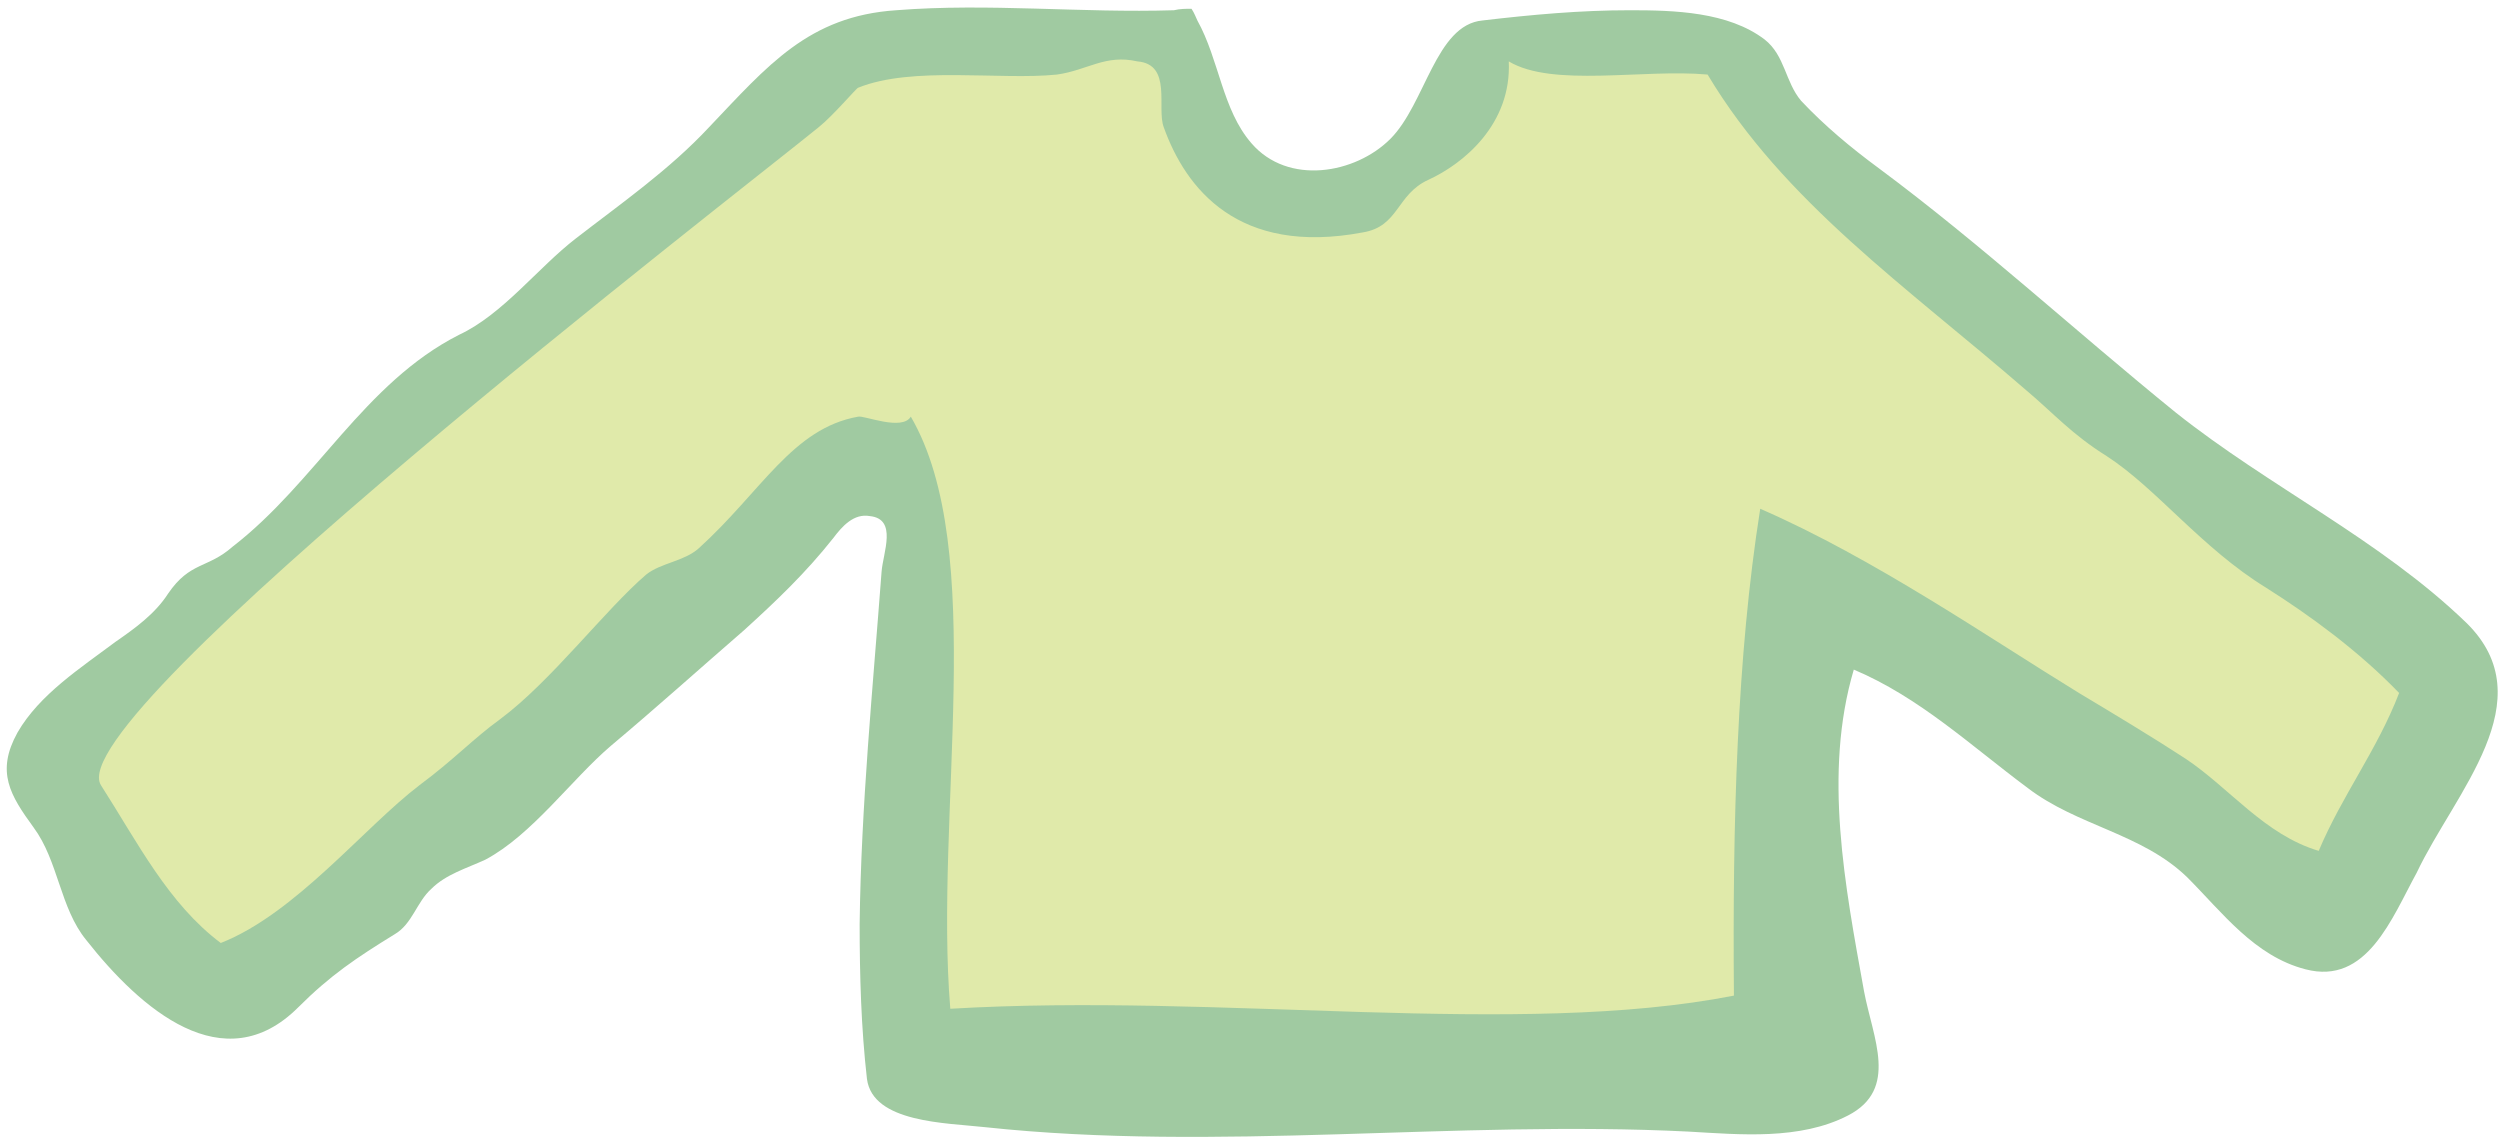 <?xml version="1.0" encoding="utf-8"?>
<!-- Generator: Adobe Illustrator 15.1.0, SVG Export Plug-In  -->
<!DOCTYPE svg PUBLIC "-//W3C//DTD SVG 1.1 Tiny//EN" "http://www.w3.org/Graphics/SVG/1.1/DTD/svg11-tiny.dtd">
<svg version="1.1" baseProfile="tiny"
	 xmlns="http://www.w3.org/2000/svg" xmlns:xlink="http://www.w3.org/1999/xlink" xmlns:a="http://ns.adobe.com/AdobeSVGViewerExtensions/3.0/"
	 x="0px" y="0px" width="171px" height="78px" viewBox="-0.5 -0.5 171 78" overflow="visible" xml:space="preserve">
<defs>
</defs>
<path fill="#A0CAA1" d="M168.2,42.1c-5.9-5.7-13.5-9.3-19.9-14.4C141.4,22.1,135,16.2,128,11c-1.9-1.4-3.7-2.9-5.3-4.6
	c-1.1-1.3-1.1-3.1-2.5-4.2c-2.5-1.9-6.2-2-9.2-2c-3.4,0-6.7,0.3-10.1,0.7c-3.2,0.3-3.9,5.7-6.3,8.1c-2.4,2.4-7,3.2-9.5,0.3
	c-2-2.3-2.2-5.7-3.7-8.4c-0.1-0.2-0.2-0.5-0.4-0.8c-0.4,0-0.8,0-1.2,0.1c-6.3,0.2-12.7-0.5-19,0c-6,0.4-8.8,3.8-12.8,8
	c-2.7,2.9-6,5.2-9.1,7.6c-2.6,2-5,5.2-8,6.6c-6.5,3.3-9.8,10.1-15.5,14.5c-1.7,1.5-2.9,1-4.4,3.2c-0.9,1.4-2.3,2.4-3.6,3.3
	c-2.4,1.8-5.2,3.6-6.7,6.2c-1.5,2.7-0.5,4.3,1.1,6.5c1.7,2.3,1.8,5.5,3.6,7.7c3.7,4.7,9.4,9.7,14.5,4.6c2.2-2.2,4-3.4,6.6-5
	c1.2-0.7,1.5-2.2,2.5-3.1c1-1,2.4-1.4,3.7-2c3.2-1.7,5.9-5.5,8.6-7.8c3.1-2.6,6.1-5.3,9.1-7.9c2.2-2,4.2-3.9,6.1-6.3
	c0.6-0.8,1.4-1.7,2.5-1.5c1.9,0.2,0.9,2.5,0.8,3.8c-0.6,8-1.4,16-1.5,24.1c0,3.5,0.1,7.1,0.5,10.6c0.4,3,5.4,3,8.1,3.3
	c15.9,1.7,32.1-0.5,48.1,0.3c3.5,0.2,7.6,0.6,10.9-1.1c3.5-1.8,1.7-5.3,1.1-8.5c-1.3-7.2-2.8-14.9-0.7-22c4.5,1.9,8,5.2,11.9,8.1
	c3.4,2.6,7.8,3.1,10.9,6.1c2.4,2.4,4.6,5.4,8.1,6.3c4.2,1.1,5.9-3.5,7.6-6.6C167.4,53.7,173.6,47.4,168.2,42.1z"/>
<path fill="#E0EAAA" d="M77.3,3.7c2.4,0.2,1.3,3.2,1.8,4.5c1.5,4.2,5.1,8.8,13.6,7.2c2.5-0.4,2.3-2.6,4.5-3.6
	c2.4-1.1,5.7-3.8,5.5-8.1c3,1.8,9.2,0.5,13.6,0.9c5.2,8.7,13.6,14.5,21.8,21.6c1.9,1.6,3.1,3,5.5,4.5c3.4,2.2,6.5,6.3,10.9,9
	c3,1.9,6.3,4.3,9.1,7.2c-1.5,3.9-3.9,7-5.5,10.8c-3.7-1.1-6.1-4.3-9.1-6.3c-2.3-1.5-4.8-3-7.3-4.5c-6.2-3.8-14-9.2-21.8-12.6
	c-1.6,10.1-1.9,21.5-1.8,33.3c-14.8,2.9-35.1-0.2-53.6,0.9c-1.1-13.3,2.6-31.4-2.7-40.5c-0.6,1-3.2-0.1-3.6,0
	c-4.5,0.8-6.6,5.1-10.9,9c-1,0.9-2.6,1-3.6,1.8c-2.8,2.4-6.5,7.3-10,9.9c-1.8,1.3-3.2,2.8-5.5,4.5C24.4,56.1,19.7,62,14.6,64
	c-3.6-2.7-5.7-6.9-8.2-10.8C3.5,48.5,49.6,13,55.5,8.2c1-0.8,2.6-2.7,2.7-2.7C61.9,4,67.9,5,71.8,4.6C73.9,4.3,75.1,3.2,77.3,3.7z"
	/>
</svg>
